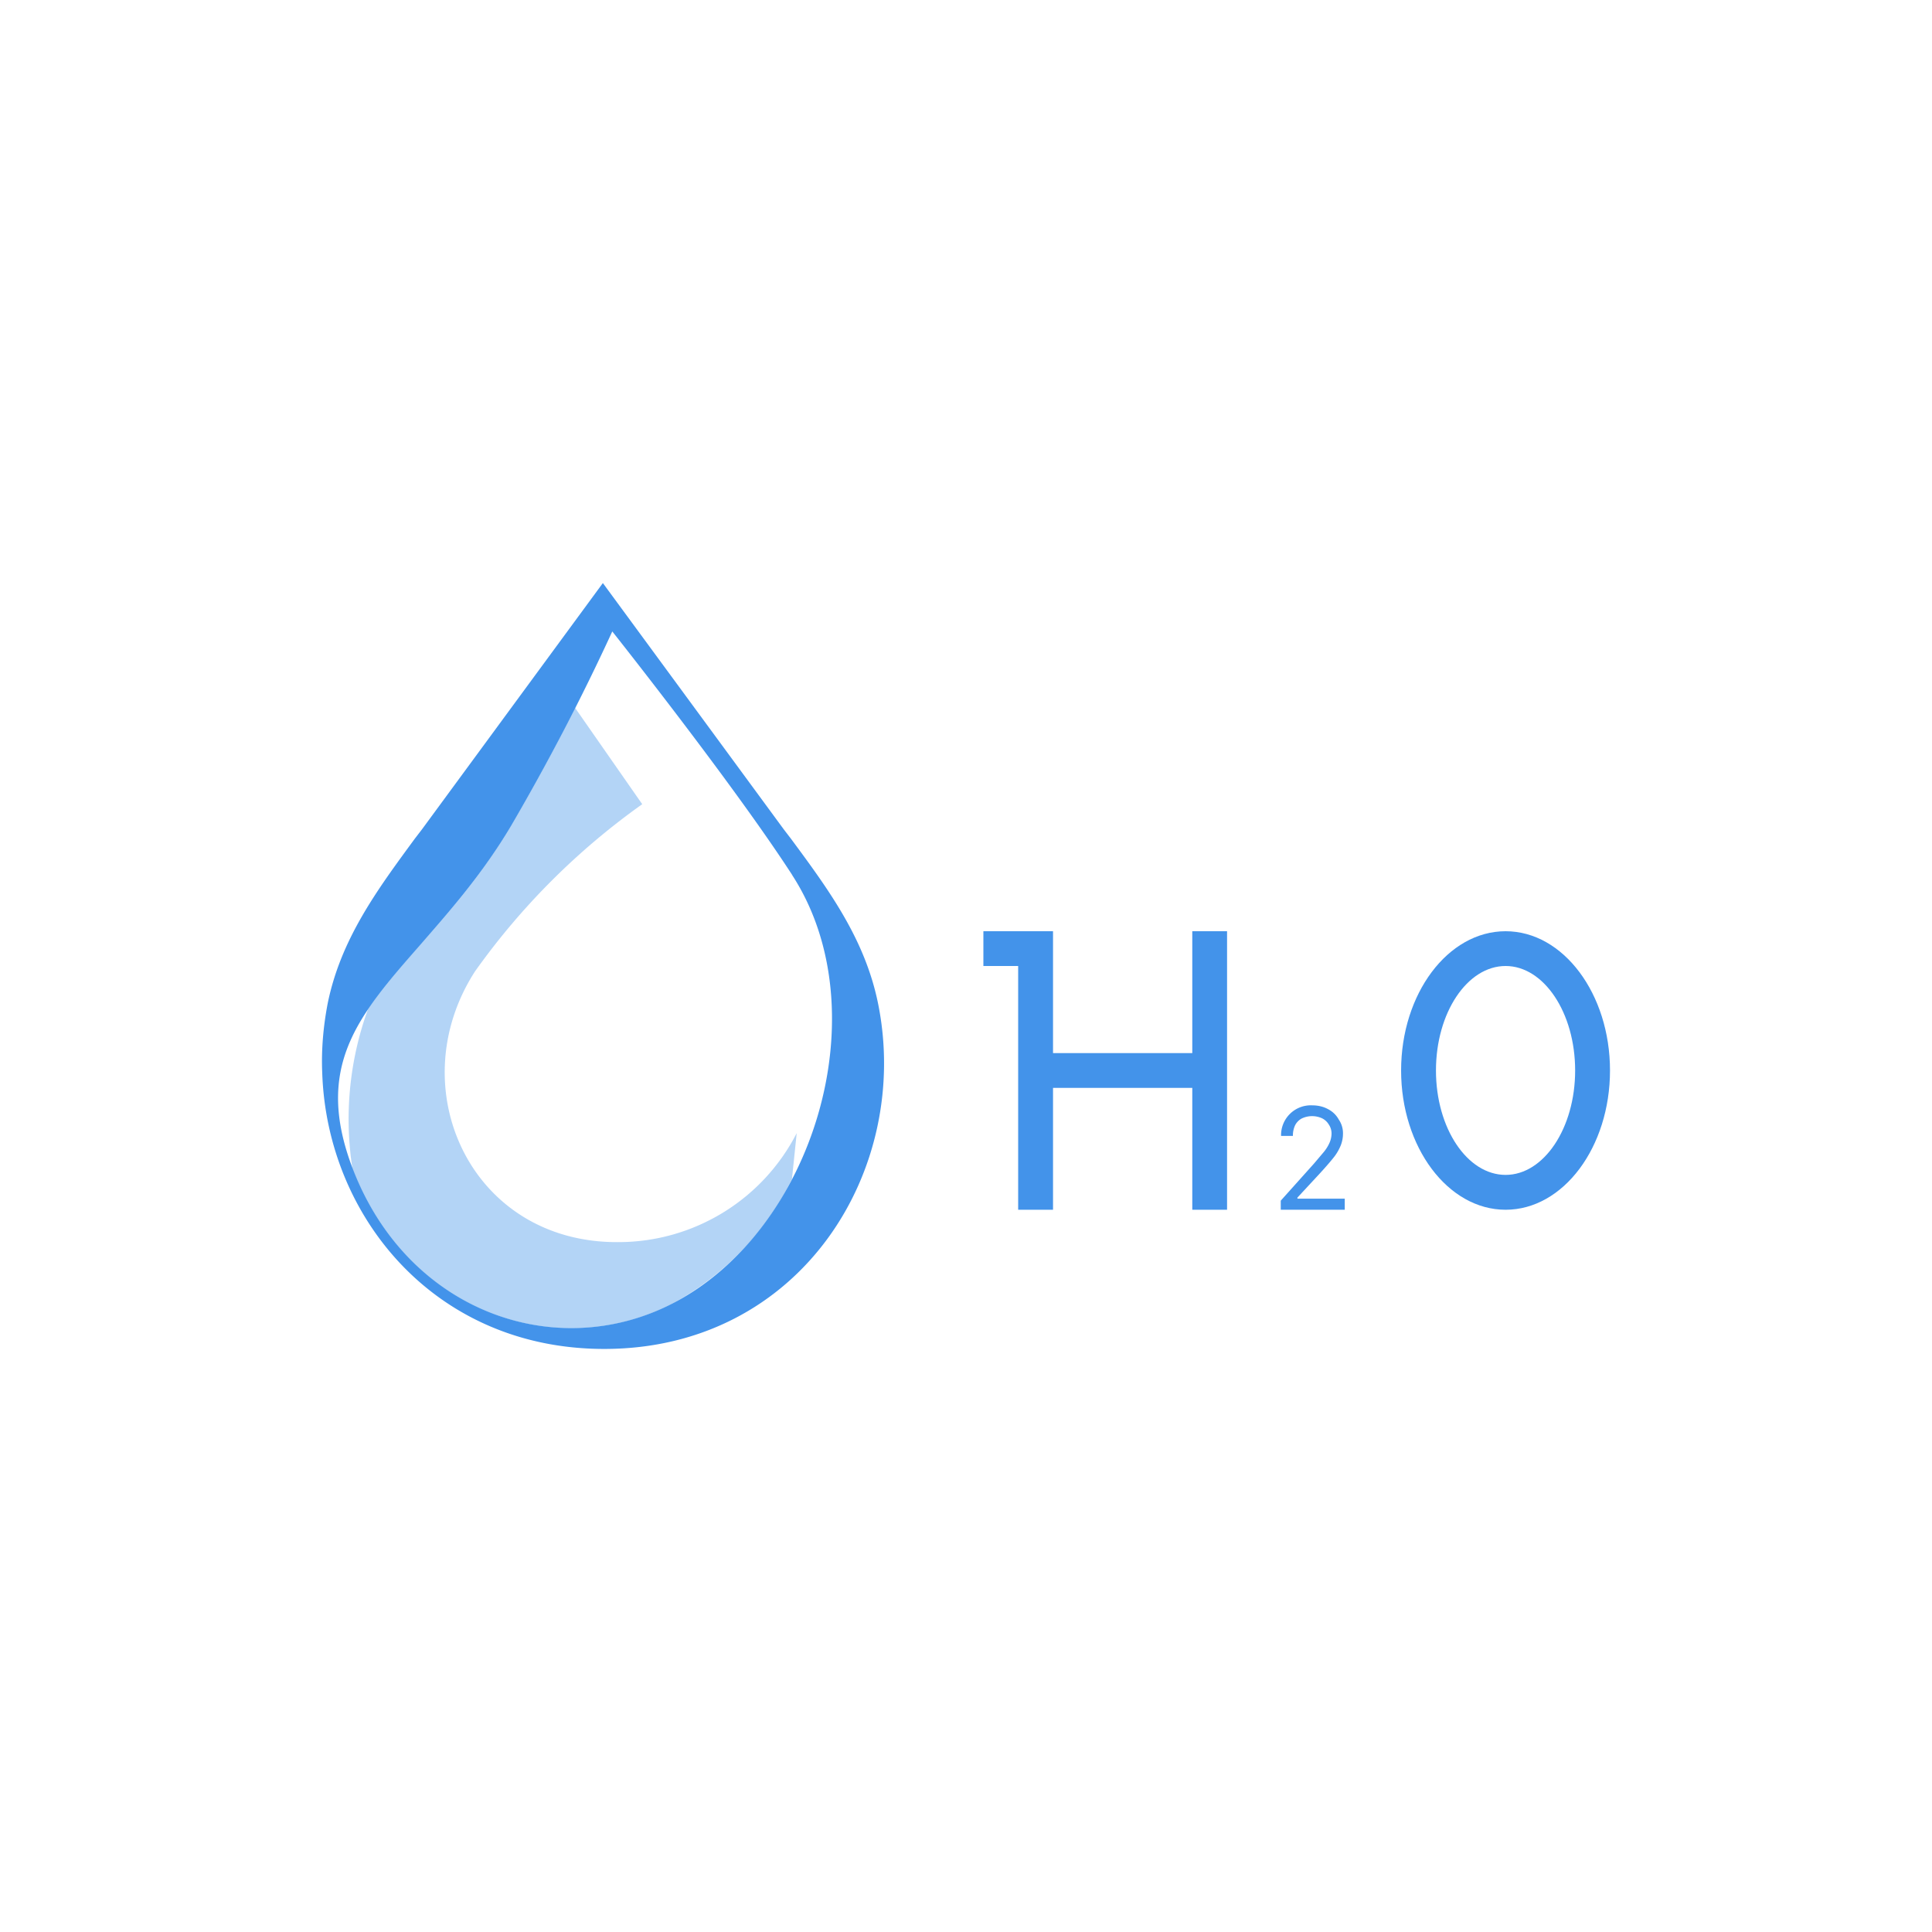 <svg xmlns="http://www.w3.org/2000/svg" width="24" height="24" fill="none" viewBox="0 0 24 24">
    <path fill="#4393EA" fill-rule="evenodd" d="M7.489 7.243 5.24 10.305l-.086.112c-.463.631-.917 1.241-1.082 2.041-.056.29-.082.584-.069.874.06 1.773 1.393 3.425 3.503 3.425 2.452 0 3.823-2.236 3.4-4.299-.165-.8-.615-1.41-1.082-2.041l-.086-.112zm2.353 3.628c-.736-1.137-2.236-3.027-2.236-3.027a28 28 0 0 1-1.254 2.409c-.364.614-.779 1.08-1.138 1.492-.765.873-1.323 1.509-.826 2.789.683 1.756 2.504 2.4 3.953 1.665 1.773-.9 2.595-3.641 1.5-5.328" clip-rule="evenodd"/>
    <path fill="#4393EA" d="M12.216 11.568V12h.432v3.028h.433v-1.514h1.73v1.514h.432v-3.46h-.432v1.514h-1.73v-1.514z"/>
    <path fill="#4393EA" fill-rule="evenodd" d="M18.703 15.028c.718 0 1.297-.779 1.297-1.73 0-.952-.58-1.73-1.297-1.73-.718 0-1.298.778-1.298 1.73 0 .951.58 1.73 1.298 1.73m0-.433c.475 0 .864-.58.864-1.297 0-.718-.389-1.298-.864-1.298-.476 0-.865.58-.865 1.298s.389 1.297.865 1.297" clip-rule="evenodd"/>
    <path fill="#4393EA" d="M15.91 15.028v-.113l.414-.462.121-.143a.5.5 0 0 0 .07-.112.3.3 0 0 0 .026-.113.2.2 0 0 0-.035-.117.2.2 0 0 0-.087-.078.3.3 0 0 0-.12-.025.3.3 0 0 0-.13.03.2.2 0 0 0-.082.086.3.3 0 0 0-.026.13h-.147a.37.37 0 0 1 .389-.38q.11.001.194.047.087.045.134.13a.3.3 0 0 1 .052.177.4.4 0 0 1-.026.139.6.6 0 0 1-.086.15q-.064.081-.173.2l-.281.303v.013h.588v.138z"/>
    <path fill="#4393EA" d="m9.837 14.656.06-.58a2.49 2.49 0 0 1-2.21 1.354c-1.841.017-2.72-1.92-1.785-3.365A8.8 8.8 0 0 1 7.978 9.99l-.835-1.198q-.373.744-.796 1.462c-.363.614-.774 1.081-1.137 1.492-.242.277-.463.528-.636.783a4 4 0 0 0-.195 1.994l.005.013c.683 1.755 2.508 2.4 3.957 1.665a3.55 3.55 0 0 0 1.492-1.544z" opacity=".4"/>
</svg>
